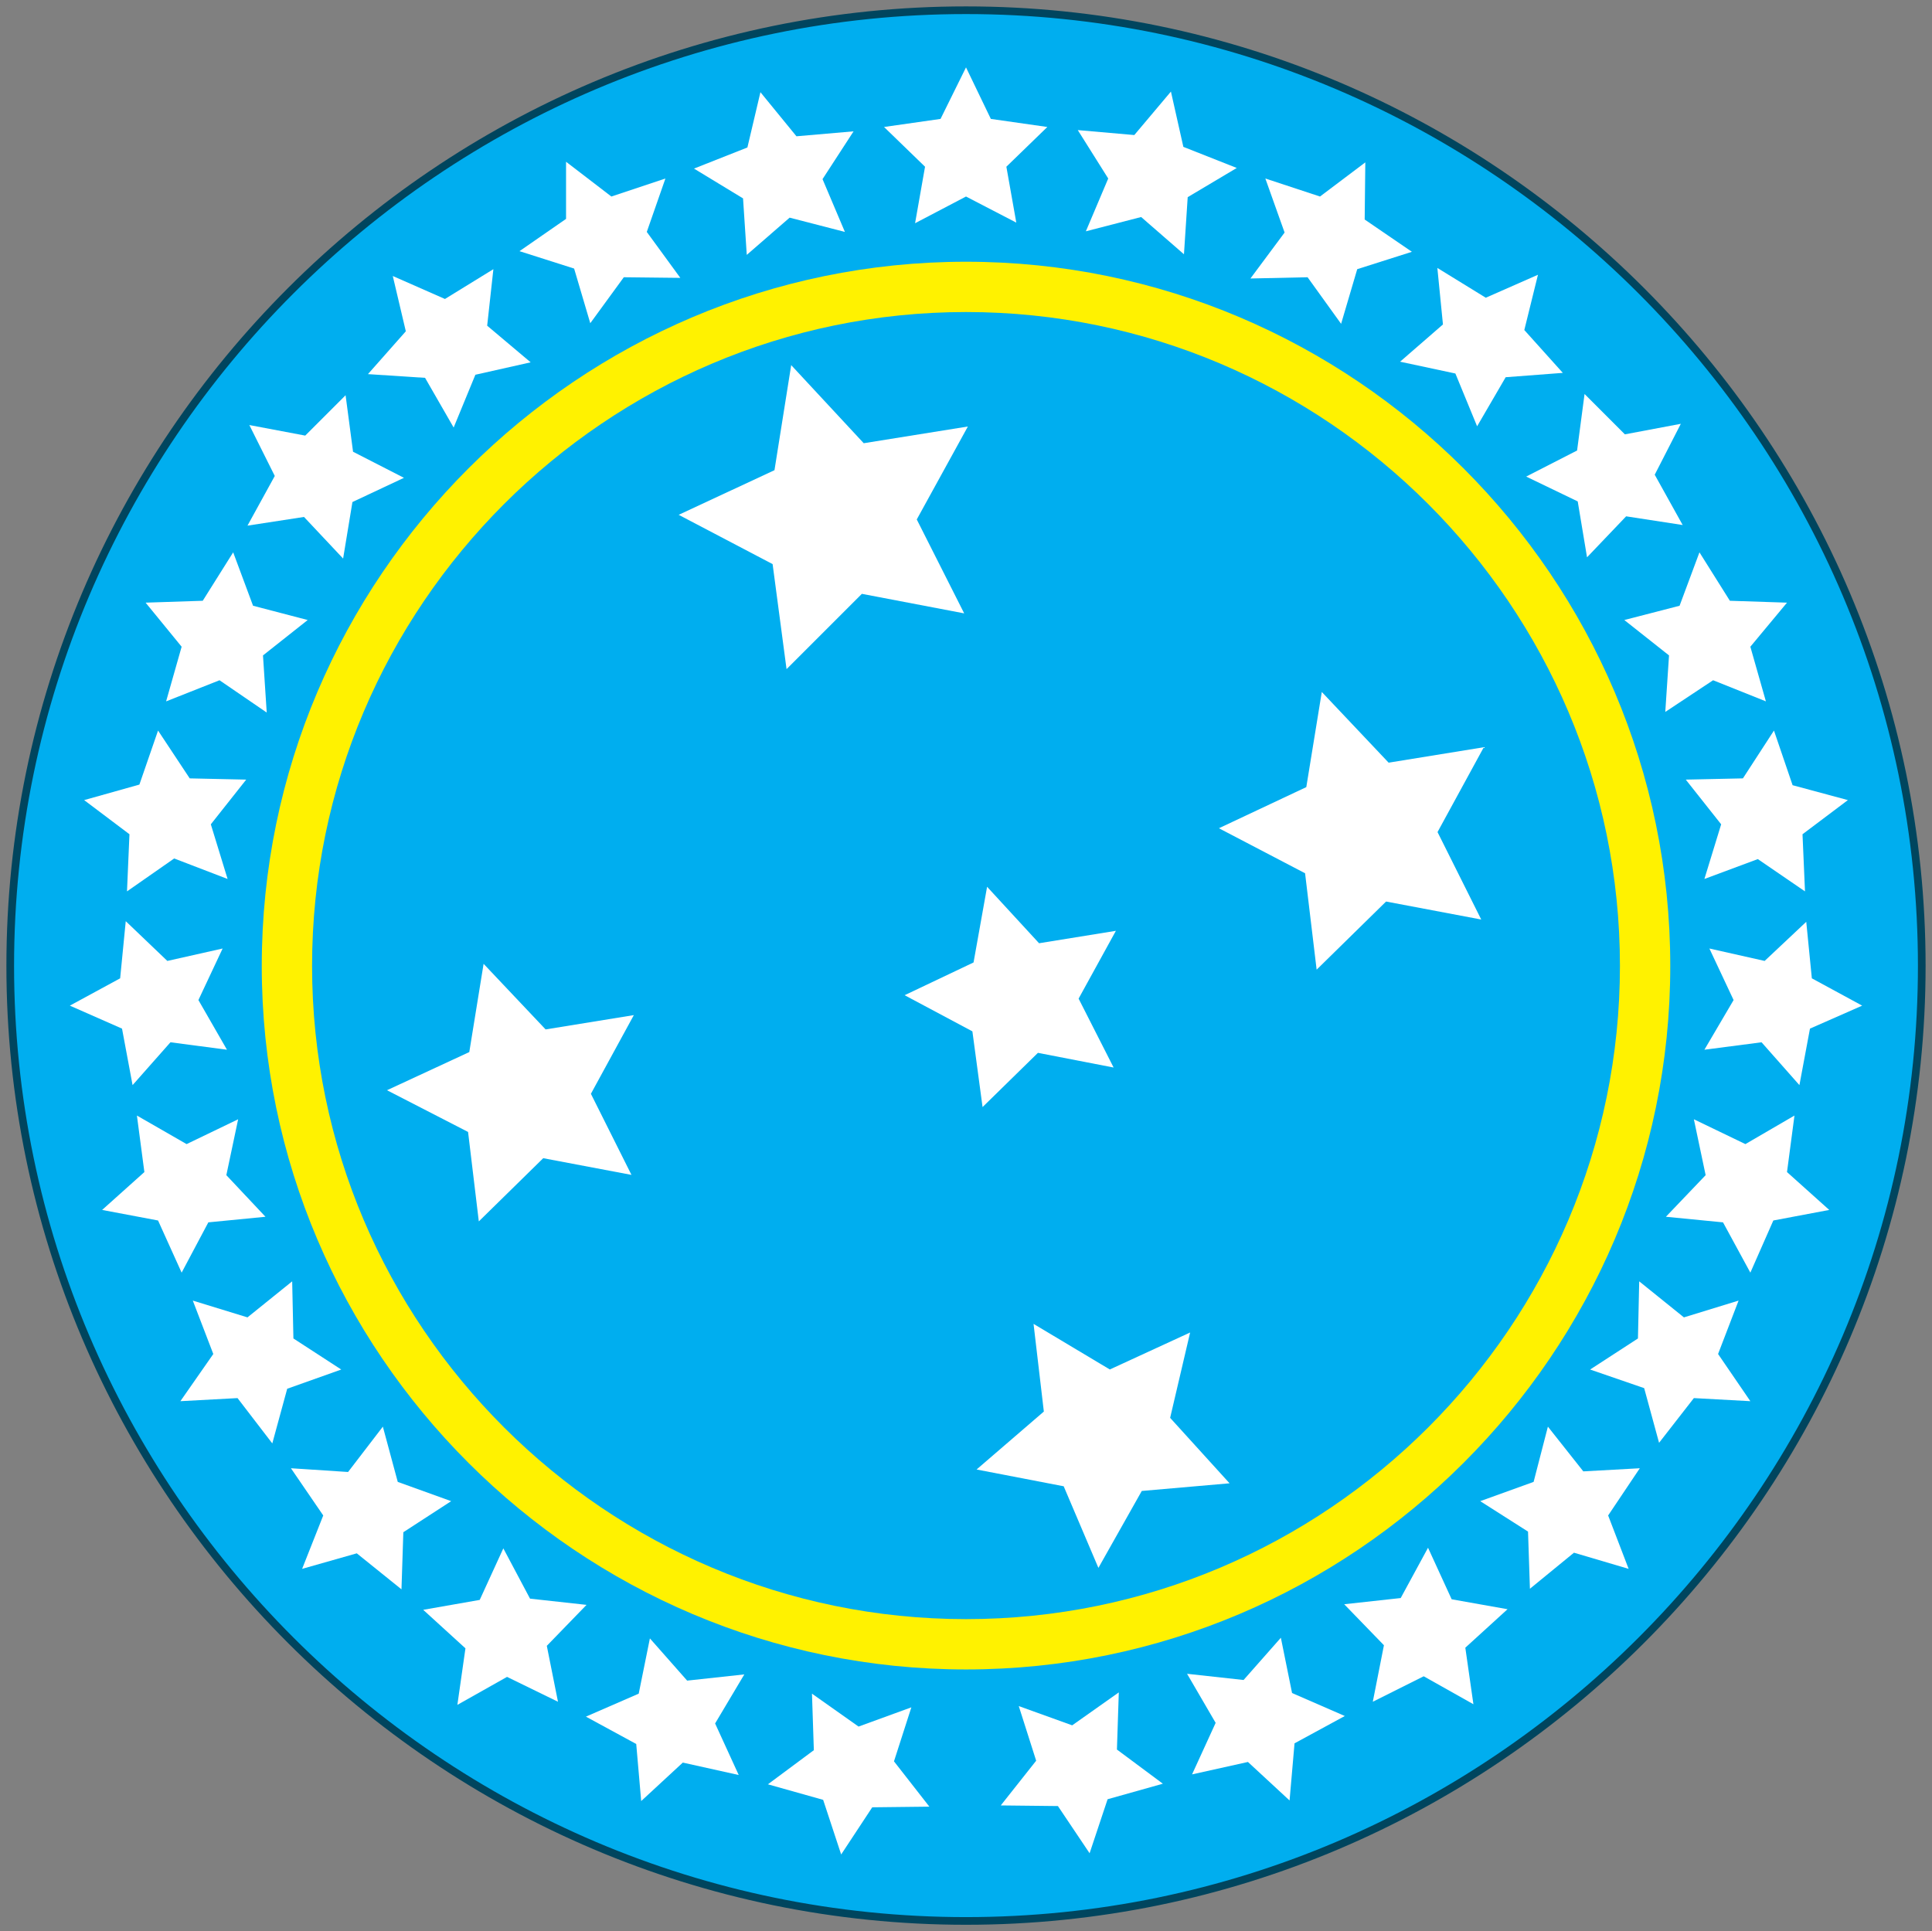 <?xml version="1.0" encoding="UTF-8" standalone="no"?>
<!-- Generator: Adobe Illustrator 13.0.2, SVG Export Plug-In . SVG Version: 6.00 Build 14948)  -->

<svg
   xmlns:dc="http://purl.org/dc/elements/1.1/"
   xmlns:cc="http://creativecommons.org/ns#"
   xmlns:rdf="http://www.w3.org/1999/02/22-rdf-syntax-ns#"
   xmlns:svg="http://www.w3.org/2000/svg"
   xmlns="http://www.w3.org/2000/svg"
   xmlns:sodipodi="http://sodipodi.sourceforge.net/DTD/sodipodi-0.dtd"
   xmlns:inkscape="http://www.inkscape.org/namespaces/inkscape"
   version="1.1"
   id="Layer_1"
   x="0px"
   y="0px"
   width="302"
   height="301.907"
   viewBox="0 0 302 301.907"
   enable-background="new 0 0 396.826 396.858"
   xml:space="preserve"
   sodipodi:version="0.32"
   inkscape:version="0.91 r13725"
   sodipodi:docname="Insigne Brasilicum.svg"
   inkscape:output_extension="org.inkscape.output.svg.inkscape"><rect x="0" y="0" width="302" height="301.907" fill="#808080" stroke="none"/><defs
     id="defs3187" /><sodipodi:namedview
     inkscape:window-height="1004"
     inkscape:window-width="1280"
     inkscape:pageshadow="2"
     inkscape:pageopacity="0.0"
     guidetolerance="10.0"
     gridtolerance="10.0"
     objecttolerance="10.0"
     borderopacity="1.0"
     bordercolor="#666666"
     pagecolor="#ffffff"
     id="base"
     showgrid="false"
     inkscape:zoom="1.2548569"
     inkscape:cx="318.18965"
     inkscape:cy="148.17874"
     inkscape:window-x="-8"
     inkscape:window-y="-8"
     inkscape:current-layer="g4502"
     fit-margin-top="1"
     fit-margin-left="1"
     fit-margin-right="1"
     fit-margin-bottom="1"
     inkscape:window-maximized="1"
     showguides="false" /><g
     id="g2448"
     transform="translate(-118.51,45.1)"><g
       id="g4502"><path
         inkscape:connector-curvature="0"
         style="clip-rule:evenodd;fill:#00aeef;fill-rule:evenodd;stroke:#00455e;stroke-width:1.199;stroke-miterlimit:22.926;stroke-dasharray:none;stroke-opacity:1"
         id="path3094"
         d="m 269.512,255.207 c 82.226,0 149.398,-67.178 149.398,-149.305 0,-82.32 -67.175,-149.402 -149.398,-149.402 -82.226,0 -149.402,67.08 -149.402,149.402 0,82.127 67.177,149.305 149.402,149.305 l 0,0 z"
         stroke-miterlimit="22.926" /><path
         inkscape:connector-curvature="0"
         style="clip-rule:evenodd;fill:#fff200;fill-rule:evenodd;stroke:none;stroke-miterlimit:22.926"
         id="path3096"
         d="m 269.512,215.891 c 60.574,0 110.086,-49.412 110.086,-109.989 0,-60.672 -49.512,-110.084 -110.086,-110.084 -60.577,0 -110.084,49.412 -110.084,110.084 -0.002,60.577 49.507,109.989 110.084,109.989 l 0,0 z"
         stroke-miterlimit="22.926" /><path
         inkscape:connector-curvature="0"
         style="clip-rule:evenodd;fill:#00aeef;fill-rule:evenodd;stroke:none;stroke-miterlimit:22.926"
         id="path3098"
         d="m 269.512,208.023 c 56.305,0 102.218,-45.817 102.218,-102.122 0,-56.305 -45.915,-102.22 -102.218,-102.22 -56.206,0 -102.22,45.917 -102.22,102.22 0,56.303 46.012,102.122 102.22,102.122 l 0,0 z"
         stroke-miterlimit="22.926" /><polygon
         style="clip-rule:evenodd;fill:#ffffff;fill-rule:evenodd;stroke:none;stroke-miterlimit:22.926"
         id="polygon3100"
         points="220.421,164.82 227.906,161.296 227.906,161.296 229.233,153.146 234.958,159.203 243.11,157.88 239.146,165.148 242.889,172.639 234.738,171.098 228.791,176.934 227.801,168.676 "
         stroke-miterlimit="22.926"
         transform="matrix(1.825,0,0,1.825,-93.224,-216.414)" /><polygon
         style="clip-rule:evenodd;fill:#ffffff;fill-rule:evenodd;stroke:none;stroke-miterlimit:22.926"
         id="polygon3102"
         points="149.165,187.262 156.214,183.993 156.214,183.993 157.44,176.433 162.751,182.053 170.308,180.827 166.631,187.568 170.106,194.514 162.547,193.084 157.03,198.498 156.11,190.836 "
         stroke-miterlimit="22.926"
         transform="matrix(1.825,0,0,1.825,-93.224,-216.414)" /><polygon
         style="clip-rule:evenodd;fill:#ffffff;fill-rule:evenodd;stroke:none;stroke-miterlimit:22.926"
         id="polygon3104"
         points="193.5,179.123 199.405,176.317 199.405,176.317 200.565,169.833 205.017,174.671 211.597,173.606 208.403,179.415 211.402,185.317 204.919,184.059 200.177,188.704 199.306,182.219 "
         stroke-miterlimit="22.926"
         transform="matrix(1.825,0,0,1.825,-93.224,-216.414)" /><polygon
         style="clip-rule:evenodd;fill:#ffffff;fill-rule:evenodd;stroke:none;stroke-miterlimit:22.926"
         id="polygon3106"
         points="199.664,219.75 205.426,214.787 205.426,214.787 204.544,207.277 211.077,211.183 217.955,208.015 216.243,215.327 221.333,220.933 213.814,221.589 210.099,228.179 207.126,221.188 "
         stroke-miterlimit="22.926"
         transform="matrix(1.825,0,0,1.825,-93.224,-216.414)" /><polygon
         style="clip-rule:evenodd;fill:#ffffff;fill-rule:evenodd;stroke:none;stroke-miterlimit:22.926"
         id="polygon3108"
         points="174.149,137.971 182.354,134.148 182.354,134.148 183.786,125.148 189.999,131.838 198.919,130.406 194.541,138.368 198.603,146.413 189.839,144.74 183.388,151.19 182.194,142.193 "
         stroke-miterlimit="22.926"
         transform="matrix(1.825,0,0,1.825,-93.224,-216.414)" /><polygon
         style="clip-rule:evenodd;fill:#ffffff;fill-rule:evenodd;stroke:none;stroke-miterlimit:22.926"
         id="polygon3110"
         points="191.738,104.748 196.578,104.057 196.578,104.057 198.759,99.642 200.886,104.057 205.725,104.748 202.216,108.152 203.066,112.94 198.759,110.705 194.397,112.992 195.25,108.152 "
         stroke-miterlimit="22.926"
         transform="matrix(1.825,0,0,1.825,-93.224,-216.414)" /><polygon
         style="clip-rule:evenodd;fill:#ffffff;fill-rule:evenodd;stroke:none;stroke-miterlimit:22.926"
         id="polygon3112"
         points="160.514,115.386 164.502,112.621 164.502,112.621 164.502,107.727 168.384,110.705 173.013,109.162 171.417,113.738 174.29,117.674 169.449,117.62 166.577,121.558 165.193,116.876 "
         stroke-miterlimit="22.926"
         transform="matrix(1.825,0,0,1.825,-93.224,-216.414)" /><polygon
         style="clip-rule:evenodd;fill:#ffffff;fill-rule:evenodd;stroke:none;stroke-miterlimit:22.926"
         id="polygon3114"
         points="147.534,125.919 150.778,122.25 150.778,122.25 149.661,117.514 154.13,119.482 158.278,116.929 157.746,121.77 161.47,124.908 156.736,125.972 154.875,130.494 152.427,126.238 "
         stroke-miterlimit="22.926"
         transform="matrix(1.825,0,0,1.825,-93.224,-216.414)" /><polygon
         style="clip-rule:evenodd;fill:#ffffff;fill-rule:evenodd;stroke:none;stroke-miterlimit:22.926"
         id="polygon3116"
         points="137.216,138.898 139.554,134.643 139.554,134.643 137.375,130.281 142.161,131.185 145.619,127.727 146.258,132.568 150.618,134.802 146.205,136.876 145.407,141.717 142.056,138.153 "
         stroke-miterlimit="22.926"
         transform="matrix(1.825,0,0,1.825,-93.224,-216.414)" /><polygon
         style="clip-rule:evenodd;fill:#ffffff;fill-rule:evenodd;stroke:none;stroke-miterlimit:22.926"
         id="polygon3118"
         points="208.333,105.015 213.174,105.439 213.174,105.439 216.311,101.715 217.375,106.451 221.949,108.259 217.747,110.76 217.427,115.652 213.759,112.461 209.025,113.685 210.94,109.162 "
         stroke-miterlimit="22.926"
         transform="matrix(1.825,0,0,1.825,-93.224,-216.414)" /><polygon
         style="clip-rule:evenodd;fill:#ffffff;fill-rule:evenodd;stroke:none;stroke-miterlimit:22.926"
         id="polygon3120"
         points="175.46,108.312 180.035,106.504 180.035,106.504 181.151,101.769 184.236,105.545 189.129,105.121 186.47,109.215 188.386,113.738 183.652,112.515 179.981,115.705 179.662,110.865 "
         stroke-miterlimit="22.926"
         transform="matrix(1.825,0,0,1.825,-93.224,-216.414)" /><polygon
         style="clip-rule:evenodd;fill:#ffffff;fill-rule:evenodd;stroke:none;stroke-miterlimit:22.926"
         id="polygon3122"
         points="251.739,127.621 255.193,131.078 255.193,131.078 259.984,130.175 257.749,134.536 260.143,138.845 255.301,138.1 251.951,141.611 251.154,136.823 246.739,134.695 251.099,132.462 "
         stroke-miterlimit="22.926"
         transform="matrix(1.825,0,0,1.825,-93.224,-216.414)" /><polygon
         style="clip-rule:evenodd;fill:#ffffff;fill-rule:evenodd;stroke:none;stroke-miterlimit:22.926"
         id="polygon3124"
         points="224.398,109.162 229.079,110.705 229.079,110.705 232.96,107.78 232.906,112.675 236.951,115.44 232.268,116.929 230.887,121.61 228.015,117.62 223.121,117.727 226.047,113.791 "
         stroke-miterlimit="22.926"
         transform="matrix(1.825,0,0,1.825,-93.224,-216.414)" /><polygon
         style="clip-rule:evenodd;fill:#ffffff;fill-rule:evenodd;stroke:none;stroke-miterlimit:22.926"
         id="polygon3126"
         points="239.131,116.823 243.279,119.375 243.279,119.375 247.748,117.407 246.579,122.142 249.877,125.812 244.983,126.184 242.536,130.388 240.675,125.866 235.938,124.854 239.61,121.664 "
         stroke-miterlimit="22.926"
         transform="matrix(1.825,0,0,1.825,-93.224,-216.414)" /><polygon
         style="clip-rule:evenodd;fill:#ffffff;fill-rule:evenodd;stroke:none;stroke-miterlimit:22.926"
         id="polygon3128"
         points="139.342,217.516 136.363,213.634 136.363,213.634 131.469,213.899 134.288,209.857 132.533,205.282 137.216,206.72 141.044,203.633 141.15,208.526 145.247,211.187 140.618,212.835 "
         stroke-miterlimit="22.926"
         transform="matrix(1.825,0,0,1.825,-93.224,-216.414)" /><polygon
         style="clip-rule:evenodd;fill:#ffffff;fill-rule:evenodd;stroke:none;stroke-miterlimit:22.926"
         id="polygon3130"
         points="163.811,239.646 159.448,237.516 159.448,237.516 155.194,239.912 155.885,235.07 152.267,231.771 157.108,230.922 159.13,226.506 161.417,230.814 166.257,231.347 162.854,234.856 "
         stroke-miterlimit="22.926"
         transform="matrix(1.825,0,0,1.825,-93.224,-216.414)" /><polygon
         style="clip-rule:evenodd;fill:#ffffff;fill-rule:evenodd;stroke:none;stroke-miterlimit:22.926"
         id="polygon3132"
         points="179.291,245.921 174.503,244.857 174.503,244.857 170.938,248.153 170.513,243.264 166.204,240.921 170.726,238.953 171.683,234.22 174.874,237.836 179.77,237.304 177.269,241.506 "
         stroke-miterlimit="22.926"
         transform="matrix(1.825,0,0,1.825,-93.224,-216.414)" /><polygon
         style="clip-rule:evenodd;fill:#ffffff;fill-rule:evenodd;stroke:none;stroke-miterlimit:22.926"
         id="polygon3134"
         points="195.621,248.632 190.728,248.688 190.728,248.688 188.066,252.729 186.523,248.049 181.79,246.718 185.726,243.794 185.566,238.953 189.556,241.772 194.078,240.124 192.59,244.751 "
         stroke-miterlimit="22.926"
         transform="matrix(1.825,0,0,1.825,-93.224,-216.414)" /><polygon
         style="clip-rule:evenodd;fill:#ffffff;fill-rule:evenodd;stroke:none;stroke-miterlimit:22.926"
         id="polygon3136"
         points="131.576,202.888 129.556,198.42 129.556,198.42 124.766,197.516 128.385,194.272 127.746,189.431 132.001,191.877 136.416,189.75 135.405,194.537 138.757,198.101 133.863,198.58 "
         stroke-miterlimit="22.926"
         transform="matrix(1.825,0,0,1.825,-93.224,-216.414)" /><polygon
         style="clip-rule:evenodd;fill:#ffffff;fill-rule:evenodd;stroke:none;stroke-miterlimit:22.926"
         id="polygon3138"
         points="150.406,230.016 146.577,226.932 146.577,226.932 141.896,228.262 143.705,223.688 140.938,219.644 145.832,219.964 148.811,216.08 150.087,220.813 154.662,222.463 150.565,225.124 "
         stroke-miterlimit="22.926"
         transform="matrix(1.825,0,0,1.825,-93.224,-216.414)" /><polygon
         style="clip-rule:evenodd;fill:#ffffff;fill-rule:evenodd;stroke:none;stroke-miterlimit:22.926"
         id="polygon3140"
         points="130.246,153.952 131.576,149.27 131.576,149.27 128.49,145.495 133.384,145.334 135.991,141.185 137.693,145.76 142.374,146.983 138.544,150.015 138.864,154.909 134.821,152.142 "
         stroke-miterlimit="22.926"
         transform="matrix(1.825,0,0,1.825,-93.224,-216.414)" /><polygon
         style="clip-rule:evenodd;fill:#ffffff;fill-rule:evenodd;stroke:none;stroke-miterlimit:22.926"
         id="polygon3142"
         points="127.374,186.824 126.47,181.984 126.47,181.984 122.001,180.016 126.31,177.676 126.789,172.781 130.352,176.186 135.087,175.122 133.013,179.537 135.458,183.792 130.618,183.155 "
         stroke-miterlimit="22.926"
         transform="matrix(1.825,0,0,1.825,-93.224,-216.414)" /><polygon
         style="clip-rule:evenodd;fill:#ffffff;fill-rule:evenodd;stroke:none;stroke-miterlimit:22.926"
         id="polygon3144"
         points="126.896,170.228 127.107,165.334 127.107,165.334 123.226,162.409 127.958,161.08 129.556,156.452 132.268,160.548 137.107,160.654 134.076,164.483 135.512,169.165 130.938,167.409 "
         stroke-miterlimit="22.926"
         transform="matrix(1.825,0,0,1.825,-93.224,-216.414)" /><polygon
         style="clip-rule:evenodd;fill:#ffffff;fill-rule:evenodd;stroke:none;stroke-miterlimit:22.926"
         id="polygon3146"
         points="258.121,217.464 261.102,213.634 261.102,213.634 265.94,213.899 263.175,209.857 264.931,205.282 260.25,206.72 256.42,203.633 256.312,208.526 252.216,211.187 256.845,212.782 "
         stroke-miterlimit="22.926"
         transform="matrix(1.825,0,0,1.825,-93.224,-216.414)" /><polygon
         style="clip-rule:evenodd;fill:#ffffff;fill-rule:evenodd;stroke:none;stroke-miterlimit:22.926"
         id="polygon3148"
         points="233.601,239.646 237.961,237.464 237.961,237.464 242.219,239.858 241.526,235.015 245.142,231.719 240.356,230.868 238.332,226.453 235.992,230.762 231.152,231.293 234.555,234.805 "
         stroke-miterlimit="22.926"
         transform="matrix(1.825,0,0,1.825,-93.224,-216.414)" /><polygon
         style="clip-rule:evenodd;fill:#ffffff;fill-rule:evenodd;stroke:none;stroke-miterlimit:22.926"
         id="polygon3150"
         points="218.121,245.868 222.907,244.804 222.907,244.804 226.472,248.103 226.898,243.208 231.205,240.867 226.686,238.899 225.727,234.164 222.534,237.782 217.693,237.251 220.141,241.454 "
         stroke-miterlimit="22.926"
         transform="matrix(1.825,0,0,1.825,-93.224,-216.414)" /><polygon
         style="clip-rule:evenodd;fill:#ffffff;fill-rule:evenodd;stroke:none;stroke-miterlimit:22.926"
         id="polygon3152"
         points="201.736,248.527 206.631,248.581 206.631,248.581 209.345,252.624 210.887,247.997 215.62,246.667 211.686,243.74 211.846,238.845 207.854,241.666 203.278,240.017 204.768,244.697 "
         stroke-miterlimit="22.926"
         transform="matrix(1.825,0,0,1.825,-93.224,-216.414)" /><polygon
         style="clip-rule:evenodd;fill:#ffffff;fill-rule:evenodd;stroke:none;stroke-miterlimit:22.926"
         id="polygon3154"
         points="265.94,202.888 267.908,198.42 267.908,198.42 272.696,197.516 269.079,194.272 269.718,189.431 265.515,191.877 261.102,189.75 262.11,194.537 258.706,198.101 263.598,198.58 "
         stroke-miterlimit="22.926"
         transform="matrix(1.825,0,0,1.825,-93.224,-216.414)" /><polygon
         style="clip-rule:evenodd;fill:#ffffff;fill-rule:evenodd;stroke:none;stroke-miterlimit:22.926"
         id="polygon3156"
         points="247.06,229.965 250.832,226.878 250.832,226.878 255.514,228.262 253.759,223.688 256.471,219.644 251.633,219.912 248.599,216.08 247.375,220.813 242.803,222.463 246.897,225.07 "
         stroke-miterlimit="22.926"
         transform="matrix(1.825,0,0,1.825,-93.224,-216.414)" /><polygon
         style="clip-rule:evenodd;fill:#ffffff;fill-rule:evenodd;stroke:none;stroke-miterlimit:22.926"
         id="polygon3158"
         points="267.271,153.952 265.94,149.27 265.94,149.27 269.079,145.495 264.186,145.334 261.58,141.185 259.878,145.76 255.144,146.983 258.974,150.015 258.653,154.856 262.749,152.142 "
         stroke-miterlimit="22.926"
         transform="matrix(1.825,0,0,1.825,-93.224,-216.414)" /><polygon
         style="clip-rule:evenodd;fill:#ffffff;fill-rule:evenodd;stroke:none;stroke-miterlimit:22.926"
         id="polygon3160"
         points="270.142,186.824 271.046,181.984 271.046,181.984 275.517,180.016 271.206,177.676 270.728,172.834 267.164,176.186 262.431,175.122 264.504,179.537 262.004,183.792 266.899,183.155 "
         stroke-miterlimit="22.926"
         transform="matrix(1.825,0,0,1.825,-93.224,-216.414)" /><polygon
         style="clip-rule:evenodd;fill:#ffffff;fill-rule:evenodd;stroke:none;stroke-miterlimit:22.926"
         id="polygon3162"
         points="270.62,170.228 270.407,165.334 270.407,165.334 274.293,162.409 269.558,161.133 267.962,156.452 265.302,160.548 260.408,160.654 263.439,164.483 262.004,169.165 266.579,167.462 "
         stroke-miterlimit="22.926"
         transform="matrix(1.825,0,0,1.825,-93.224,-216.414)" /></g></g></svg>